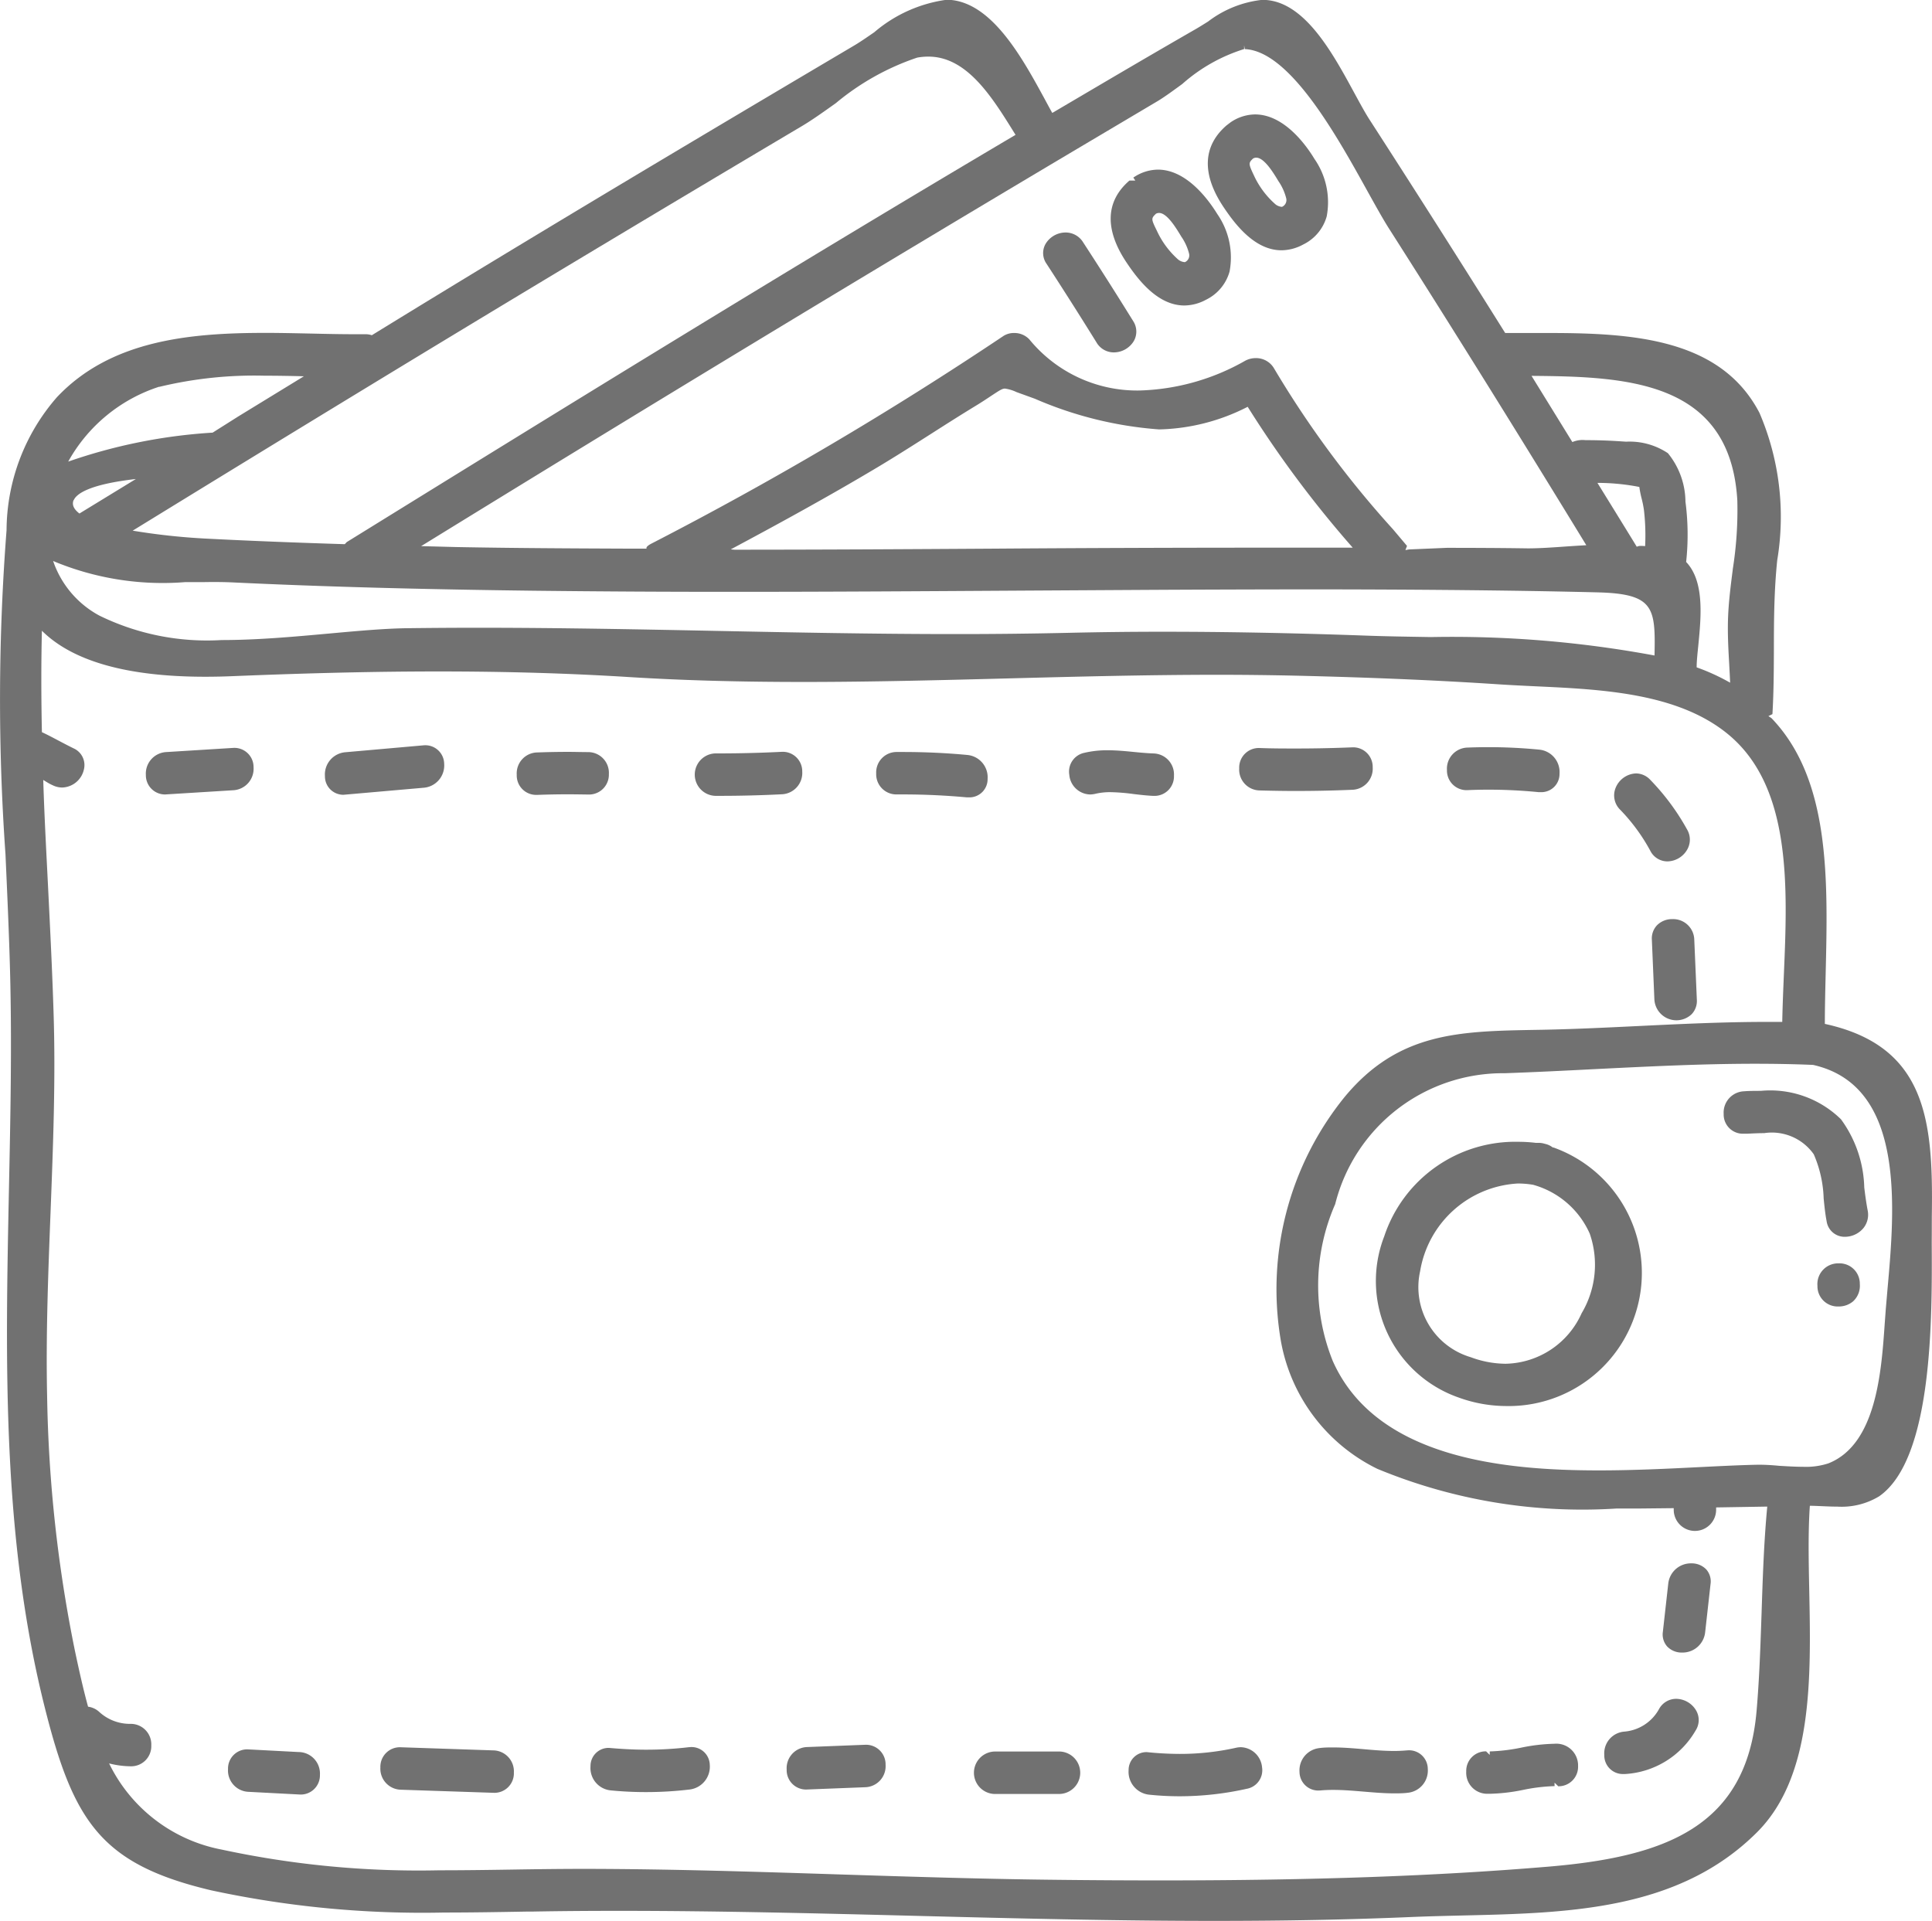 <svg id="Component_4_1" data-name="Component 4 – 1" xmlns="http://www.w3.org/2000/svg" width="50.395" height="50.118" viewBox="0 0 50.395 50.118">
    <path id="Path_2325" data-name="Path 2325" d="M458.373,172.174c.035-2.46-.149-4.39-2.791-4.967,0-.421.011-.853.021-1.29.06-2.5.121-5.088-1.413-6.686l-.08-.053.105-.052c.034-.581.036-1.148.038-1.715,0-.746.006-1.518.087-2.3a6.879,6.879,0,0,0-.462-3.841c-1-1.925-3.259-2.086-5.484-2.086l-1.15,0q-1.74-2.779-3.518-5.534c-.132-.2-.274-.466-.427-.746-.512-.942-1.151-2.112-2.041-2.363a1.313,1.313,0,0,0-.349-.048,2.822,2.822,0,0,0-1.414.565c-.112.07-.22.138-.327.2-1.092.627-2.177,1.266-3.262,1.905l-.476.28c-.065-.114-.131-.238-.2-.366-.591-1.085-1.4-2.57-2.55-2.587a3.658,3.658,0,0,0-1.893.848c-.193.133-.377.261-.552.363q-2.092,1.237-4.181,2.481c-2.818,1.679-5.629,3.372-8.373,5.06a.5.5,0,0,0-.149-.026l-.3,0c-.36,0-.733-.008-1.114-.017-.4-.008-.807-.018-1.216-.018-2,0-4.042.2-5.436,1.679a5.312,5.312,0,0,0-1.313,3.467,57.377,57.377,0,0,0-.028,8.455c.046,1.032.093,2.062.12,3.085.049,1.888.009,3.808-.03,5.666-.091,4.461-.188,9.074.946,13.551.746,2.951,1.476,4.047,4.318,4.723a26.158,26.158,0,0,0,6.085.582c.716,0,1.436-.012,2.159-.025l.139,0c.759-.014,1.52-.019,2.278-.019,2.586,0,5.214.066,7.754.131s5.171.131,7.76.131c1.86,0,3.532-.033,5.112-.1.445-.019.9-.03,1.36-.041,2.773-.064,5.642-.129,7.688-2.172,1.459-1.457,1.407-4.03,1.361-6.3-.016-.794-.031-1.546.016-2.216.1,0,.2.006.311.01.134.006.271.012.407.012a1.887,1.887,0,0,0,1.088-.268c1.406-.976,1.384-4.658,1.373-6.635C458.373,172.622,458.371,172.375,458.373,172.174ZM435.7,189.537c-1.919-.018-3.871-.08-5.758-.14-2.174-.07-4.42-.143-6.632-.147h-.11c-.634,0-1.265.009-1.893.019s-1.244.018-1.864.018a24.431,24.431,0,0,1-5.677-.54,4.123,4.123,0,0,1-2.938-2.248,2.347,2.347,0,0,0,.568.075.524.524,0,0,0,.532-.544.535.535,0,0,0-.537-.563,1.183,1.183,0,0,1-.823-.314.533.533,0,0,0-.289-.134c-.128-.465-.235-.952-.342-1.455a36.021,36.021,0,0,1-.726-6.649c-.035-1.6.029-3.231.09-4.805.065-1.7.135-3.459.078-5.2-.033-1.062-.087-2.133-.14-3.21-.047-.95-.1-1.9-.129-2.857.078.048.158.1.241.136a.571.571,0,0,0,.254.062.6.6,0,0,0,.565-.468.478.478,0,0,0-.273-.556c-.3-.147-.58-.309-.822-.42-.021-1-.019-1.852,0-2.646.806.8,2.237,1.2,4.261,1.2.257,0,.5-.006.73-.016,2.048-.083,3.75-.122,5.358-.122,1.77,0,3.393.048,4.963.146,1.378.086,2.866.128,4.549.128,1.8,0,3.629-.048,5.4-.094s3.6-.093,5.4-.093q1.046,0,2.091.024c1.962.047,3.69.121,5.281.227.3.019.607.034.924.049,1.729.08,3.689.171,5,1.23,1.691,1.365,1.579,4,1.48,6.319-.017.415-.034.821-.041,1.206l-.414,0c-1.109,0-2.244.055-3.342.108-.893.043-1.784.087-2.669.1-2,.035-3.588.062-4.985,1.744a7.968,7.968,0,0,0-1.663,6.4,4.614,4.614,0,0,0,2.51,3.307,13.964,13.964,0,0,0,6.249,1.035l.613,0,.87-.009v.041a.553.553,0,0,0,1.106,0v-.06l1.334-.022c-.088.923-.118,1.86-.148,2.768-.029.841-.057,1.713-.131,2.566-.261,3.012-2.36,3.8-5.431,4.059-2.908.244-6.116.359-10.093.359Q436.992,189.551,435.7,189.537ZM432.2,141.974c1.006,0,1.66,1.055,2.237,1.985l.035.056c-5.861,3.466-11.749,7.1-17.445,10.623l-.052.055c-1.216-.038-2.431-.084-3.648-.147a16.968,16.968,0,0,1-1.884-.206c4.2-2.581,7.922-4.849,11.384-6.928q3.031-1.821,6.07-3.624c.262-.155.565-.371.887-.6A6.586,6.586,0,0,1,431.907,142,1.591,1.591,0,0,1,432.2,141.974ZM450.743,153.2a2.637,2.637,0,0,0,.062.31,2.829,2.829,0,0,1,.058.291,5.68,5.68,0,0,1,.031.943.89.89,0,0,0-.1-.006.241.241,0,0,0-.118.022c-.208-.343-1.026-1.666-1.026-1.666A5.7,5.7,0,0,1,450.743,153.2Zm2.437,2.154c-.055.432-.113.879-.125,1.325-.01.382.01.76.032,1.138.008.163.018.326.024.489a5.475,5.475,0,0,0-.873-.4c0-.166.023-.366.044-.581.073-.744.162-1.663-.318-2.168a6.611,6.611,0,0,0-.018-1.573,2.024,2.024,0,0,0-.458-1.265,1.8,1.8,0,0,0-1.09-.3l-.125-.008q-.465-.032-.934-.032a.684.684,0,0,0-.343.05l-1.065-1.727c2.464.02,5.185.113,5.368,3.25A9.86,9.86,0,0,1,453.179,155.353Zm-26.136-.526c1.183-.632,2.531-1.367,3.83-2.143.466-.279.923-.57,1.381-.862.382-.244.765-.488,1.152-.724.2-.121.34-.216.45-.289.2-.131.267-.176.339-.176a1.029,1.029,0,0,1,.3.091l.48.174a9.941,9.941,0,0,0,3.24.8,5.3,5.3,0,0,0,2.311-.59,28.421,28.421,0,0,0,2.74,3.675l-2.15,0q-3.641,0-7.281.026c-2.234.014-4.469.027-6.7.027Zm-12.979.863c2.337.111,4.827.179,7.836.216q2.609.03,5.22.029c2.467,0,4.933-.016,7.4-.031l3.432-.02q2.071-.011,4.143-.013,1.911,0,3.819.017c1.248.012,2.494.03,3.741.061,1.476.037,1.51.4,1.483,1.647a28.866,28.866,0,0,0-5.831-.481c-.591-.01-1.171-.018-1.73-.039-1.928-.069-3.654-.1-5.276-.1q-1.235,0-2.471.029-1.48.033-2.956.032c-2.071,0-4.176-.042-6.21-.083s-4.135-.082-6.205-.082q-.931,0-1.862.012c-.591.008-1.286.071-2.021.138-.924.084-1.88.171-2.815.171a6.388,6.388,0,0,1-3.18-.634,2.547,2.547,0,0,1-1.214-1.428,7.4,7.4,0,0,0,3.451.55h.505C413.59,155.678,413.84,155.68,414.064,155.691Zm39.786,23.016h-.014c-.457.009-.97.035-1.517.062-.806.041-1.72.086-2.632.086-2.436,0-5.807-.3-6.942-2.855a5.285,5.285,0,0,1,.064-4.092,4.509,4.509,0,0,1,4.42-3.414c.763-.027,1.536-.065,2.312-.105,1.387-.069,2.821-.142,4.215-.142.515,0,1.027.009,1.518.03,2.42.542,2.13,3.745,1.94,5.865l-.043.5-.028.381c-.087,1.256-.217,3.154-1.471,3.649a1.878,1.878,0,0,1-.662.089c-.207,0-.422-.014-.624-.026C454.207,178.718,454.041,178.707,453.85,178.707Zm-13.415-37.018.015.089c1.176.049,2.4,2.26,3.21,3.723.21.378.393.707.541.941,1.641,2.574,3.328,5.284,5.158,8.278-.207.011-.41.025-.6.038-.338.024-.641.044-.927.044h-.007c-.7-.011-1.4-.013-2.1-.014l-.991.042-.094.017.042-.109-.366-.434a25.962,25.962,0,0,1-3.1-4.193.541.541,0,0,0-.479-.272.577.577,0,0,0-.278.07,5.891,5.891,0,0,1-2.759.775,3.634,3.634,0,0,1-2.868-1.332.532.532,0,0,0-.4-.168.5.5,0,0,0-.279.079,93.049,93.049,0,0,1-9.19,5.42c-.078.041-.141.094-.115.126l-.509,0c-1.481-.006-2.961-.013-4.443-.041l-.93-.024c5.944-3.661,11.479-7.014,16.91-10.244l2.309-1.37c.166-.1.388-.261.635-.442a4.4,4.4,0,0,1,1.613-.911v-.089Zm-28.3,8.9a10.563,10.563,0,0,1,2.747-.291c.343,0,.686.006,1.026.015l-1.709,1.046-.671.424a14.053,14.053,0,0,0-3.768.756A4.184,4.184,0,0,1,412.136,150.585Zm-2.232,2.959c.062-.151.358-.411,1.622-.555l-1.472.9C409.857,153.742,409.873,153.623,409.9,153.544Z" transform="translate(-407.982 -140.497)" fill="#717171"/>
    <path id="Path_2326" data-name="Path 2326" d="M451.517,172.945a.5.5,0,0,0-.214-.1.513.513,0,0,0-.169-.024c-.018,0-.039,0-.061,0a3.793,3.793,0,0,0-.457-.028,3.6,3.6,0,0,0-3.5,2.466,3.22,3.22,0,0,0,1.952,4.209,3.647,3.647,0,0,0,1.216.218,3.474,3.474,0,0,0,1.237-6.748Zm-1.237,5.638a2.652,2.652,0,0,1-.908-.171,1.906,1.906,0,0,1-1.32-2.243,2.737,2.737,0,0,1,2.546-2.288,2.366,2.366,0,0,1,.4.033,2.283,2.283,0,0,1,1.479,1.276,2.477,2.477,0,0,1-.213,2.077A2.219,2.219,0,0,1,450.28,178.583Z" transform="translate(-411.009 -143.007)" fill="#717171"/>
    <path id="Path_2327" data-name="Path 2327" d="M414.917,162.157a.5.5,0,0,0-.539-.505l-1.739.108a.563.563,0,0,0-.531.6.5.5,0,0,0,.5.506l1.777-.11A.561.561,0,0,0,414.917,162.157Z" transform="translate(-408.303 -142.141)" fill="#717171"/>
    <path id="Path_2328" data-name="Path 2328" d="M420.283,162.061a.491.491,0,0,0-.535-.483l-2.05.181a.582.582,0,0,0-.525.623.479.479,0,0,0,.485.486l2.1-.184A.583.583,0,0,0,420.283,162.061Z" transform="translate(-408.697 -142.135)" fill="#717171"/>
    <path id="Path_2329" data-name="Path 2329" d="M425,162.342a.541.541,0,0,0-.535-.572c-.174,0-.348-.006-.521-.006q-.407,0-.814.015a.546.546,0,0,0-.533.581.506.506,0,0,0,.517.526h.024q.4-.015.807-.015c.172,0,.532.006.532.006A.518.518,0,0,0,425,162.342Z" transform="translate(-409.118 -142.15)" fill="#717171"/>
    <path id="Path_2330" data-name="Path 2330" d="M430.435,162.278a.508.508,0,0,0-.539-.515h0q-.8.04-1.608.041h-.126a.554.554,0,0,0,0,1.107h.125q.811,0,1.618-.041A.557.557,0,0,0,430.435,162.278Z" transform="translate(-409.509 -142.15)" fill="#717171"/>
    <path id="Path_2331" data-name="Path 2331" d="M435.669,162.47a.585.585,0,0,0-.524-.625c-.559-.053-1.127-.078-1.688-.078H433.3a.533.533,0,0,0-.537.56.526.526,0,0,0,.539.547h.16c.555,0,1.117.026,1.669.077l.06,0A.474.474,0,0,0,435.669,162.47Z" transform="translate(-409.908 -142.15)" fill="#717171"/>
    <path id="Path_2332" data-name="Path 2332" d="M440.413,162.908h.024a.507.507,0,0,0,.517-.526.548.548,0,0,0-.534-.581c-.176-.006-.35-.023-.525-.04-.223-.022-.446-.043-.67-.043a2.573,2.573,0,0,0-.606.066.5.5,0,0,0-.395.573.558.558,0,0,0,.541.514.637.637,0,0,0,.142-.018,1.665,1.665,0,0,1,.395-.042,5.142,5.142,0,0,1,.6.049C440.076,162.881,440.247,162.9,440.413,162.908Z" transform="translate(-410.332 -142.146)" fill="#717171"/>
    <path id="Path_2333" data-name="Path 2333" d="M443.563,162.76c.317.009.635.014.953.014q.732,0,1.463-.031a.552.552,0,0,0,.533-.587.51.51,0,0,0-.539-.52h0q-.729.03-1.455.03c-.315,0-.632,0-.966-.013a.511.511,0,0,0-.522.532A.543.543,0,0,0,443.563,162.76Z" transform="translate(-410.706 -142.14)" fill="#717171"/>
    <path id="Path_2334" data-name="Path 2334" d="M449.445,162.752h0c.183-.008.365-.012.547-.012.434,0,.873.022,1.308.065l.061,0a.473.473,0,0,0,.481-.481.587.587,0,0,0-.524-.628c-.44-.043-.887-.065-1.325-.065q-.277,0-.554.011a.551.551,0,0,0-.533.586A.511.511,0,0,0,449.445,162.752Z" transform="translate(-411.163 -142.14)" fill="#717171"/>
    <path id="Path_2335" data-name="Path 2335" d="M454.579,164.394a.5.5,0,0,0,.446.275.608.608,0,0,0,.511-.3.522.522,0,0,0,0-.535,6.059,6.059,0,0,0-.959-1.293.515.515,0,0,0-.373-.167.6.6,0,0,0-.526.366.522.522,0,0,0,.115.582A4.839,4.839,0,0,1,454.579,164.394Z" transform="translate(-411.531 -142.198)" fill="#717171"/>
    <path id="Path_2336" data-name="Path 2336" d="M455.235,166.494a.551.551,0,0,0-.4.16.5.5,0,0,0-.134.381l.066,1.565a.576.576,0,0,0,.973.373.5.5,0,0,0,.134-.38l-.067-1.566A.551.551,0,0,0,455.235,166.494Z" transform="translate(-411.613 -142.517)" fill="#717171"/>
    <path id="Path_2337" data-name="Path 2337" d="M416.272,190.047l-1.335-.07a.5.5,0,0,0-.506.514.557.557,0,0,0,.532.594l1.357.071a.5.5,0,0,0,.508-.514A.561.561,0,0,0,416.272,190.047Z" transform="translate(-408.483 -144.342)" fill="#717171"/>
    <path id="Path_2338" data-name="Path 2338" d="M421.687,190l-2.429-.082a.509.509,0,0,0-.518.528.548.548,0,0,0,.534.58l2.43.081a.508.508,0,0,0,.518-.528A.547.547,0,0,0,421.687,190Z" transform="translate(-408.818 -144.338)" fill="#717171"/>
    <path id="Path_2339" data-name="Path 2339" d="M427.266,189.916h-.011a9.451,9.451,0,0,1-1.116.066c-.3,0-.609-.015-.976-.047a.471.471,0,0,0-.48.48.586.586,0,0,0,.523.628q.468.046.932.045h0a9.6,9.6,0,0,0,1.136-.068.6.6,0,0,0,.52-.645A.475.475,0,0,0,427.266,189.916Z" transform="translate(-409.28 -144.338)" fill="#717171"/>
    <path id="Path_2340" data-name="Path 2340" d="M432.271,189.848l-1.506.059a.551.551,0,0,0-.534.584.505.505,0,0,0,.515.524l1.532-.06a.549.549,0,0,0,.533-.585A.511.511,0,0,0,432.271,189.848Z" transform="translate(-409.711 -144.332)" fill="#717171"/>
    <path id="Path_2341" data-name="Path 2341" d="M437.744,190.039h-1.687a.554.554,0,0,0,0,1.107l1.688,0a.554.554,0,0,0,0-1.108Z" transform="translate(-410.122 -144.347)" fill="#717171"/>
    <path id="Path_2342" data-name="Path 2342" d="M442.831,189.917a.588.588,0,0,0-.133.016,6.712,6.712,0,0,1-1.466.159,8.538,8.538,0,0,1-.857-.047.466.466,0,0,0-.473.471.6.6,0,0,0,.522.638,7.63,7.63,0,0,0,.81.043,8.042,8.042,0,0,0,1.749-.195.492.492,0,0,0,.4-.561A.574.574,0,0,0,442.831,189.917Z" transform="translate(-410.463 -144.338)" fill="#717171"/>
    <path id="Path_2343" data-name="Path 2343" d="M447.543,190h-.006c-.113.01-.224.015-.337.015-.263,0-.525-.023-.788-.046s-.536-.046-.8-.046c-.116,0-.233,0-.35.016a.584.584,0,0,0-.527.623.489.489,0,0,0,.537.483h.006c.112-.01.223-.014.335-.014.264,0,.526.022.789.044s.535.046.8.046c.118,0,.235,0,.353-.015a.582.582,0,0,0,.526-.623A.488.488,0,0,0,447.543,190Z" transform="translate(-410.838 -144.338)" fill="#717171"/>
    <path id="Path_2344" data-name="Path 2344" d="M451.754,190.839h.006l.091.089a.508.508,0,0,0,.517-.528.567.567,0,0,0-.614-.581,4.742,4.742,0,0,0-.862.1,4.726,4.726,0,0,1-.828.1v.087h-.005l-.09-.089a.509.509,0,0,0-.518.528.547.547,0,0,0,.534.579h.08a4.751,4.751,0,0,0,.863-.1,4.716,4.716,0,0,1,.827-.1Z" transform="translate(-411.205 -144.33)" fill="#717171"/>
    <path id="Path_2345" data-name="Path 2345" d="M453.842,190.51l.048,0a2.276,2.276,0,0,0,1.846-1.134.5.5,0,0,0,.012-.528.613.613,0,0,0-.516-.3.51.51,0,0,0-.45.268,1.138,1.138,0,0,1-.9.587.568.568,0,0,0-.527.612A.484.484,0,0,0,453.842,190.51Z" transform="translate(-411.508 -144.231)" fill="#717171"/>
    <path id="Path_2346" data-name="Path 2346" d="M455.514,187.044a.593.593,0,0,0,.6-.522l.141-1.262a.473.473,0,0,0-.108-.381.525.525,0,0,0-.394-.162.593.593,0,0,0-.6.524l-.141,1.26a.474.474,0,0,0,.109.381A.521.521,0,0,0,455.514,187.044Z" transform="translate(-411.637 -143.934)" fill="#717171"/>
    <path id="Path_2347" data-name="Path 2347" d="M459.082,173.007a3.119,3.119,0,0,1,.258,1.152c.02.2.04.4.077.592a.473.473,0,0,0,.482.408.63.63,0,0,0,.475-.223.555.555,0,0,0,.114-.465c-.038-.2-.065-.4-.089-.6a3.145,3.145,0,0,0-.607-1.777,2.635,2.635,0,0,0-2.092-.742c-.147,0-.292,0-.435.011a.555.555,0,0,0-.533.59.5.5,0,0,0,.511.517l.1,0c.142-.007.293-.015.446-.015A1.336,1.336,0,0,1,459.082,173.007Z" transform="translate(-411.771 -142.895)" fill="#717171"/>
    <path id="Path_2348" data-name="Path 2348" d="M459.936,176.231a.541.541,0,0,0-.552.587.528.528,0,0,0,.552.538.577.577,0,0,0,.378-.134.55.55,0,0,0,.175-.453A.529.529,0,0,0,459.936,176.231Z" transform="translate(-411.977 -143.274)" fill="#717171"/>
    <path id="Path_2349" data-name="Path 2349" d="M438.527,147.328a.534.534,0,0,0-.457-.255.611.611,0,0,0-.527.306.484.484,0,0,0,.033.514q.66,1.015,1.3,2.047a.522.522,0,0,0,.454.261.612.612,0,0,0,.522-.3.5.5,0,0,0-.022-.522Q439.189,148.344,438.527,147.328Z" transform="translate(-410.275 -141.008)" fill="#717171"/>
    <path id="Path_2350" data-name="Path 2350" d="M440.628,145.295a1.15,1.15,0,0,0-.642.208l.052.077h0l-.153,0c-.625.538-.652,1.276-.078,2.135.322.482.829,1.124,1.51,1.124a1.2,1.2,0,0,0,.565-.15,1.167,1.167,0,0,0,.614-.733,1.985,1.985,0,0,0-.318-1.5C441.964,146.108,441.389,145.295,440.628,145.295Zm-.028,1.594c-.151-.307-.151-.32-.024-.443a.172.172,0,0,1,.081-.021c.208,0,.443.389.581.618a1.364,1.364,0,0,1,.2.435.193.193,0,0,1-.107.231.313.313,0,0,1-.172-.066A2.265,2.265,0,0,1,440.6,146.889Z" transform="translate(-410.424 -140.87)" fill="#717171"/>
    <path id="Path_2351" data-name="Path 2351" d="M442.632,144.018c-.625.539-.653,1.276-.078,2.134.322.483.829,1.125,1.51,1.125a1.2,1.2,0,0,0,.565-.15,1.167,1.167,0,0,0,.614-.733,1.981,1.981,0,0,0-.319-1.5c-.211-.35-.787-1.161-1.549-1.161a1.15,1.15,0,0,0-.642.208Zm.693.864a.161.161,0,0,1,.08-.021c.209,0,.445.39.58.614a1.382,1.382,0,0,1,.2.438.193.193,0,0,1-.108.231.3.3,0,0,1-.17-.066,2.254,2.254,0,0,1-.562-.753C443.2,145.018,443.2,145,443.324,144.882Z" transform="translate(-410.637 -140.748)" fill="#717171"/>
</svg>
